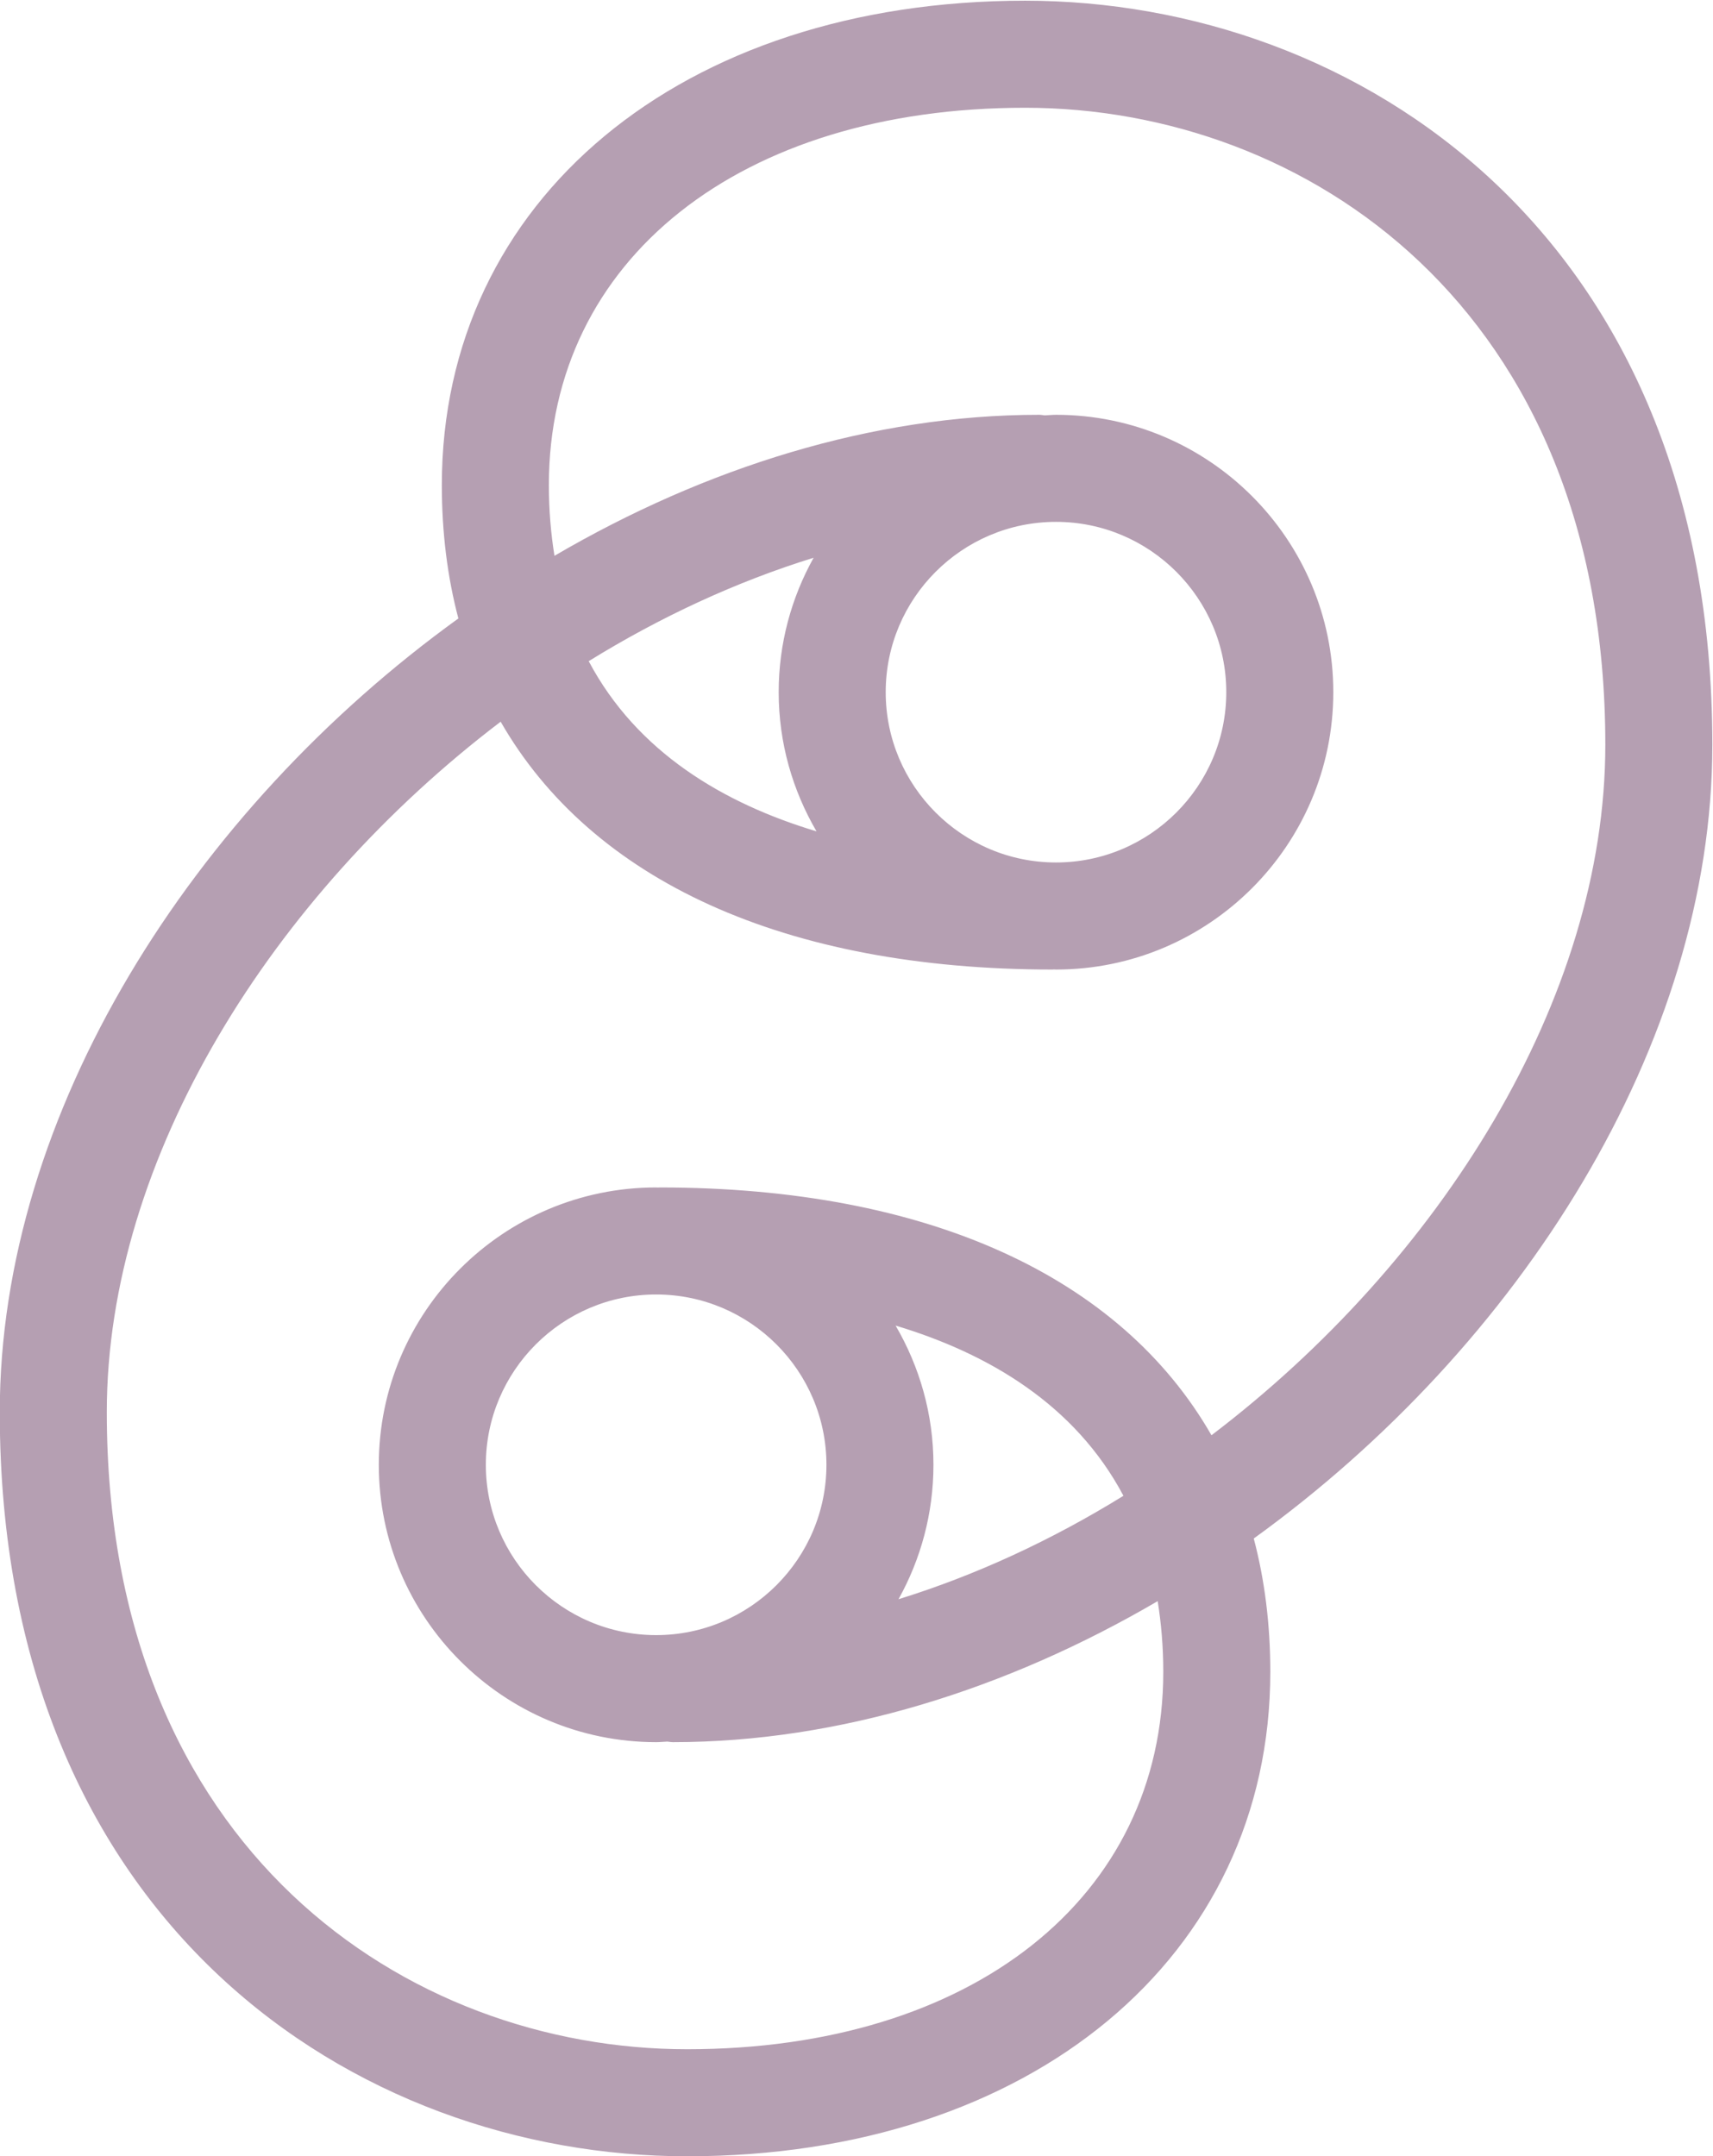 <?xml version="1.0" encoding="UTF-8" standalone="no"?>
<svg
   xmlns:dc="http://purl.org/dc/elements/1.1/"
   xmlns:cc="http://creativecommons.org/ns#"
   xmlns:rdf="http://www.w3.org/1999/02/22-rdf-syntax-ns#"
   xmlns:svg="http://www.w3.org/2000/svg"
   xmlns="http://www.w3.org/2000/svg"
   viewBox="0 0 328.109 412.916"
   height="412.916"
   width="328.109"
   xml:space="preserve"
   id="svg2"
   version="1.1"><defs
     id="defs6"><clipPath
       id="clipPath20"
       clipPathUnits="userSpaceOnUse"><path
         id="path18"
         d="M 0,485.276 H 512.22 V 0 H 0 Z" /></clipPath></defs><g
     transform="matrix(1.333,0,0,-1.333,-177.426,529.975)"
     id="g10"><g
       id="g14"><g
         clip-path="url(#clipPath20)"
         id="g16"><g
           transform="translate(250.43,278.14)"
           id="g22"><path
             id="path24"
             style="fill:#480F40;fill-opacity:.4;fill-rule:nonzero;stroke:none"
             d="m 0,0 c -13.332,4.007 -25.788,11.352 -32.736,24.452 10.272,6.347 21.17,11.407 32.319,14.859 C -3.604,33.584 -5.437,27.004 -5.437,19.998 -5.437,12.706 -3.435,5.886 0,0 m 34.411,-4.469 c -13.49,0 -24.47,10.976 -24.47,24.467 0,13.492 10.98,24.468 24.47,24.468 13.491,0 24.467,-10.976 24.467,-24.468 0,-13.491 -10.976,-24.467 -24.467,-24.467 M 11.364,-71.004 c 13.332,-4.008 25.788,-11.352 32.738,-24.452 -10.274,-6.348 -21.172,-11.408 -32.321,-14.86 3.188,5.726 5.02,12.307 5.02,19.314 0,7.293 -2.002,14.111 -5.437,19.998 m -34.411,4.469 c 13.491,0 24.47,-10.976 24.47,-24.467 0,-13.491 -10.979,-24.47 -24.47,-24.47 -13.491,0 -24.47,10.979 -24.47,24.47 0,13.491 10.979,24.467 24.47,24.467 m 79.798,-20.224 c -13.054,22.747 -40.716,35.602 -79.333,35.602 -0.053,0 -0.103,-0.014 -0.155,-0.015 -0.105,0 -0.205,0.015 -0.31,0.015 -21.974,0 -39.849,-17.874 -39.849,-39.845 0,-21.974 17.875,-39.848 39.849,-39.848 0.544,0 1.073,0.06 1.611,0.081 0.27,-0.028 0.533,-0.081 0.81,-0.081 23.941,0 48.014,7.607 69.647,20.259 0.507,-3.168 0.804,-6.531 0.804,-10.159 0,-32.429 -27.499,-54.218 -68.424,-54.218 -40.161,0 -83.382,28.642 -83.382,91.529 0,36.52 23.781,74.259 56.594,99.194 13.053,-22.75 40.715,-35.606 79.333,-35.606 0.054,0 0.103,0.015 0.156,0.016 0.104,0 0.205,-0.016 0.309,-0.016 21.972,0 39.846,17.876 39.846,39.849 0,21.972 -17.874,39.85 -39.846,39.85 -0.543,0 -1.071,-0.06 -1.61,-0.082 -0.27,0.028 -0.533,0.082 -0.811,0.082 -23.942,0 -48.014,-7.607 -69.646,-20.259 -0.507,3.168 -0.805,6.53 -0.805,10.157 0,32.427 27.499,54.214 68.425,54.214 40.157,0 83.379,-28.64 83.379,-91.524 0,-36.52 -23.78,-74.26 -56.592,-99.195 m 71.971,99.195 c 0,73.451 -51.192,106.905 -98.758,106.905 -49.344,0 -83.804,-28.618 -83.804,-69.595 0,-6.828 0.807,-13.223 2.377,-19.156 -38.235,-27.605 -65.897,-71.048 -65.897,-114.029 0,-73.453 51.195,-106.907 98.761,-106.907 49.343,0 83.803,28.619 83.803,69.596 0,6.829 -0.808,13.225 -2.378,19.158 38.235,27.606 65.896,71.048 65.896,114.028" /></g></g></g></g></svg>
